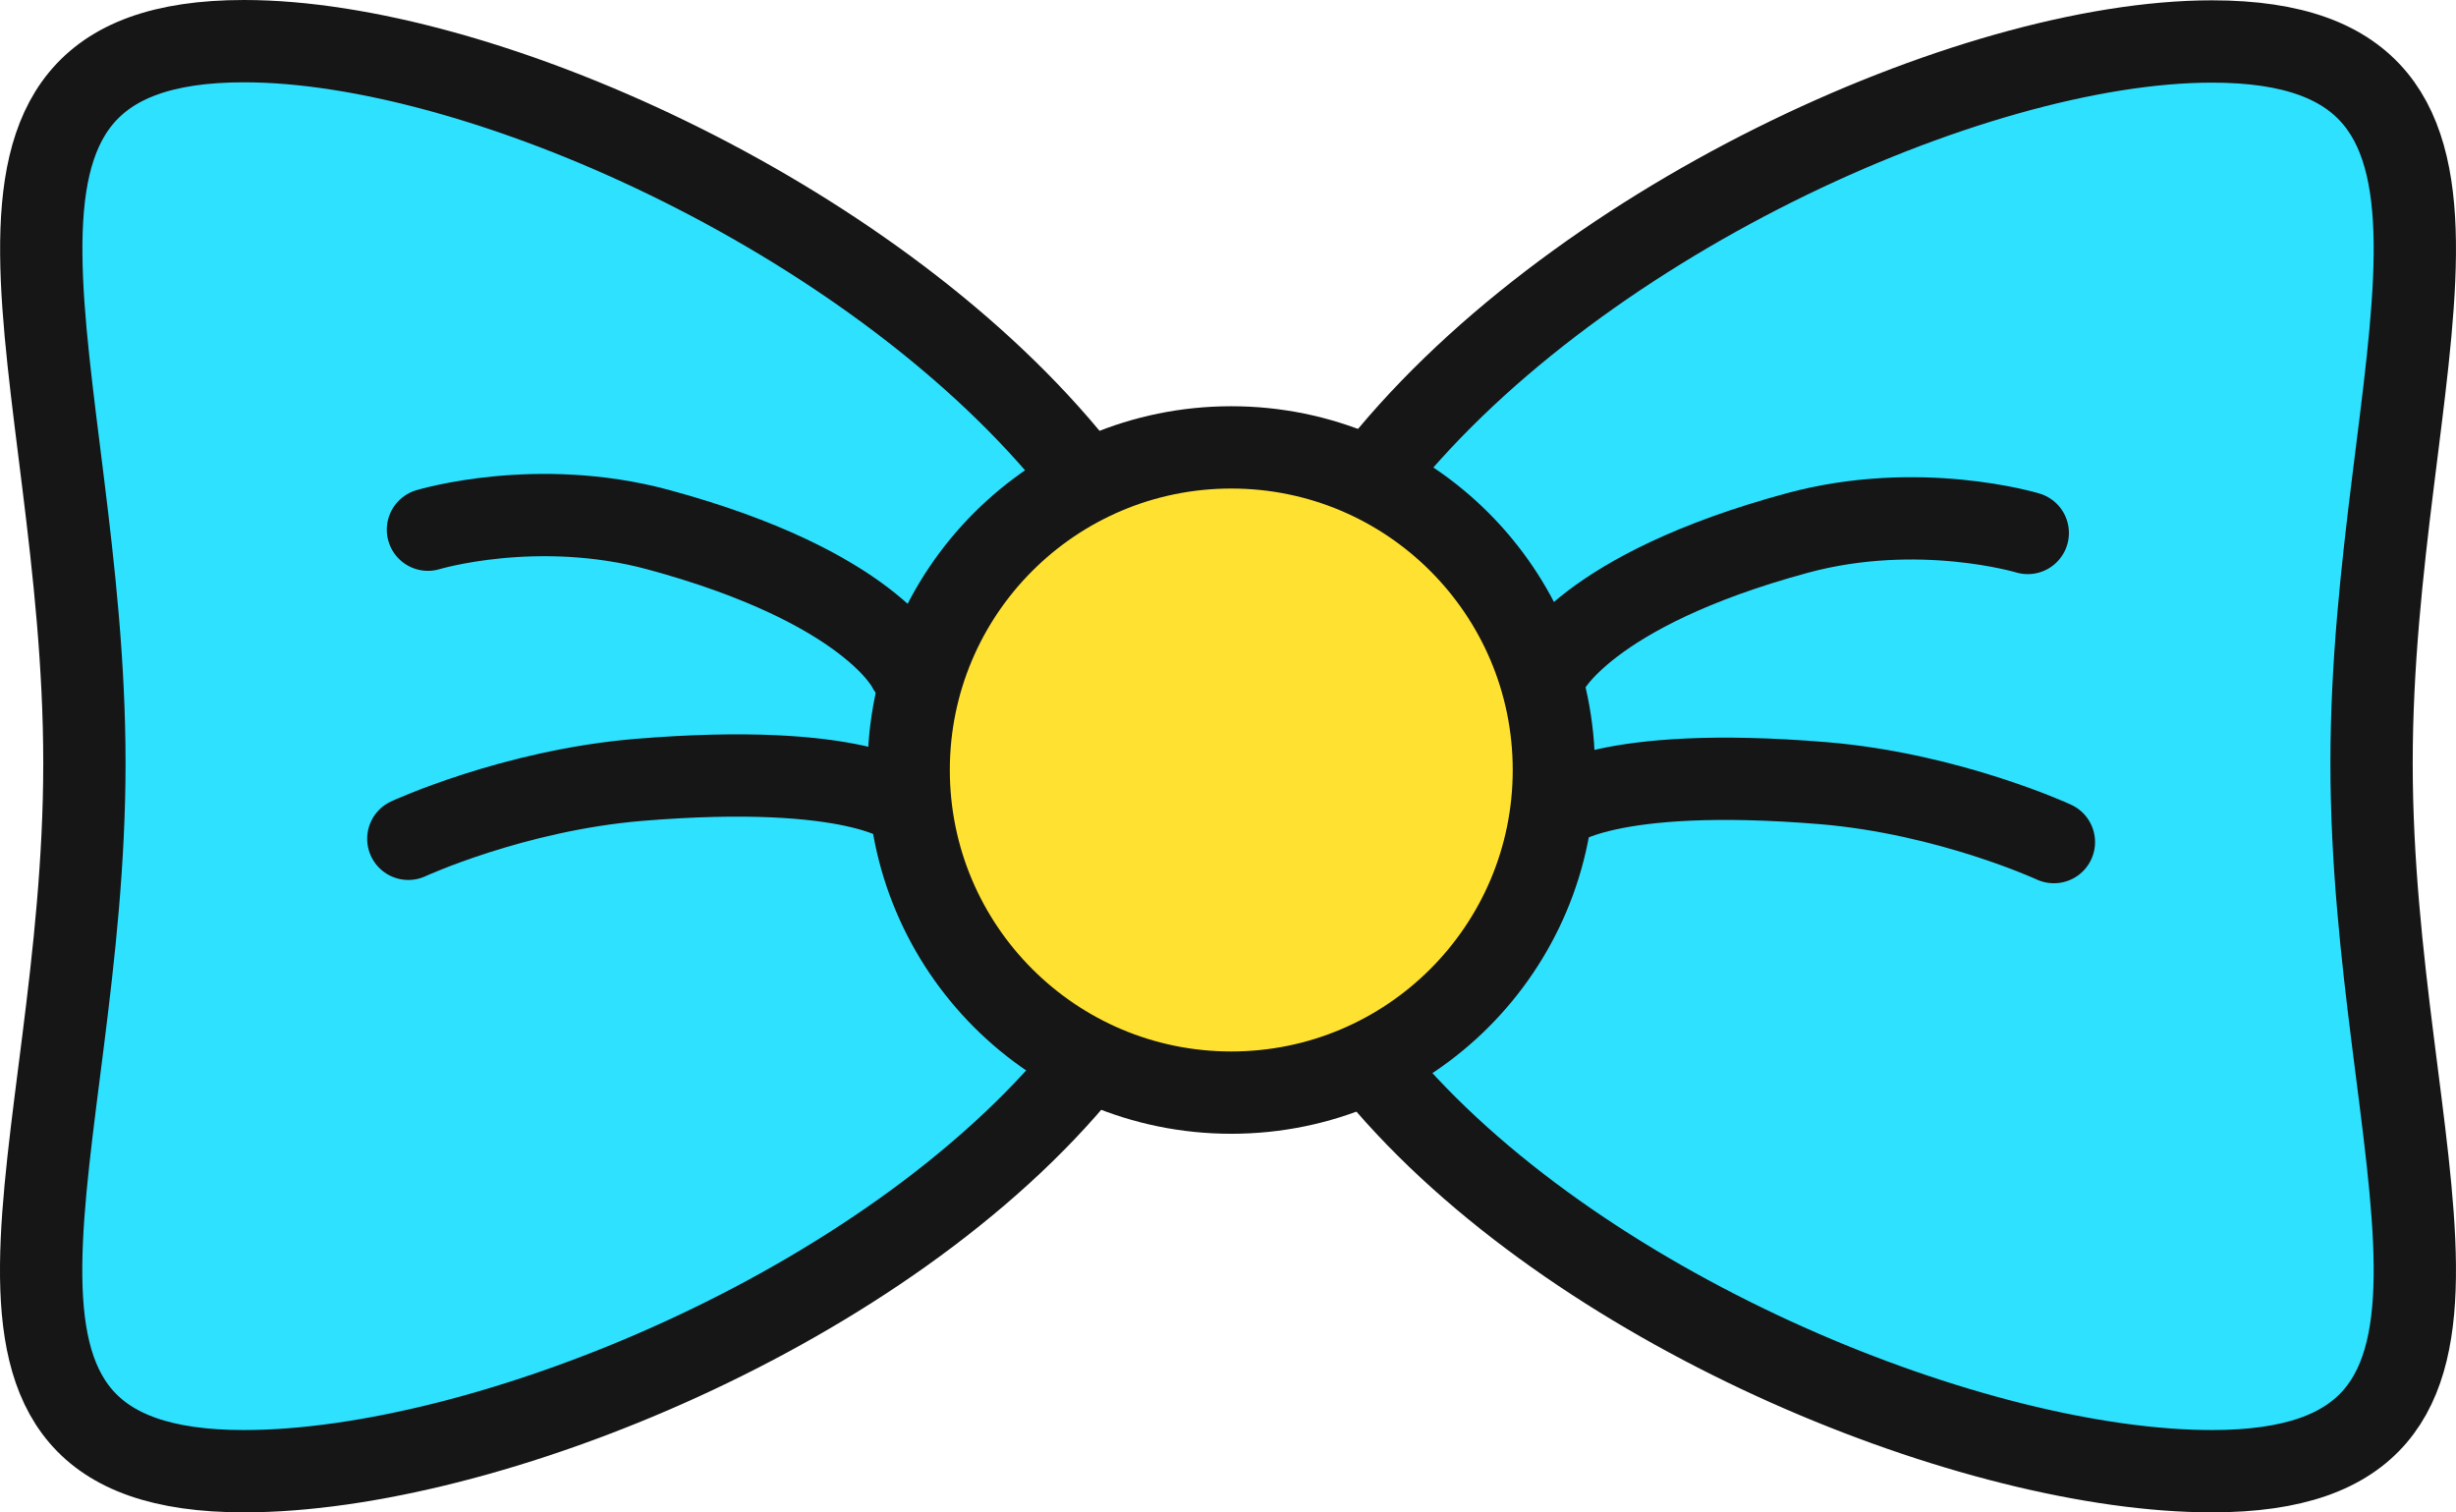 <svg xmlns="http://www.w3.org/2000/svg" viewBox="0 0 746.09 459.4"><defs><style>.cls-1{fill:#2ee1ff;}.cls-2{fill:none;stroke:#161616;stroke-linecap:round;stroke-linejoin:round;stroke-width:25px;}.cls-3{fill:#ffe131;}</style></defs><g id="Слой_2" data-name="Слой 2"><g id="Layer_1" data-name="Layer 1"><g id="bow"><path class="cls-1" d="M276,233.9a98,98,0,0,1,54.3-87.7C270.84,68.6,147.64,12.5,74.14,12.5c-99.6,0-48.5,99.4-48.5,219.3s-51.2,215.1,48.5,215.1c73.8,0,197.5-50.2,256.8-125A97.87,97.87,0,0,1,276,233.9Z"/><path class="cls-2" d="M329.24,324c-59.9,73.6-182,122.9-255.1,122.9-99.7,0-48.5-95.2-48.5-215.1S-25.46,12.5,74.14,12.5c71.2,0,188.9,52.6,250.3,126.4,1.3,1.5,2.5,3.1,3.7,4.6"/><path class="cls-1" d="M671.94,12.6c-73.3,0-195.9,55.7-255.6,132.9a98,98,0,0,1-.6,177.1c59.5,74.4,182.6,124.3,256.2,124.3,99.7,0,48.5-95.2,48.5-215.1S771.64,12.6,671.94,12.6Z"/><path class="cls-2" d="M421.34,329.3c61.3,70.6,179.3,117.6,250.6,117.6,99.7,0,48.5-95.2,48.5-215.1s51.2-219.2-48.5-219.2c-73.3,0-195.9,55.7-255.6,132.9"/><circle class="cls-3" cx="374.04" cy="233.9" r="98"/><circle class="cls-2" cx="374.04" cy="233.9" r="98"/><path class="cls-2" d="M276,202.9s-11.4-24.5-76-42c-37-10-70,0-70,0"/><path class="cls-2" d="M275.54,244.7s-14.9-13.3-81.5-7.8c-38.2,3.2-70,17.9-70,17.9"/><path class="cls-2" d="M470,203.9s11.4-24.5,76-42c37-10,70,0,70,0"/><path class="cls-2" d="M472.44,245.7s14.9-13.3,81.5-7.8c38.2,3.2,70,17.9,70,17.9"/></g></g></g></svg>
